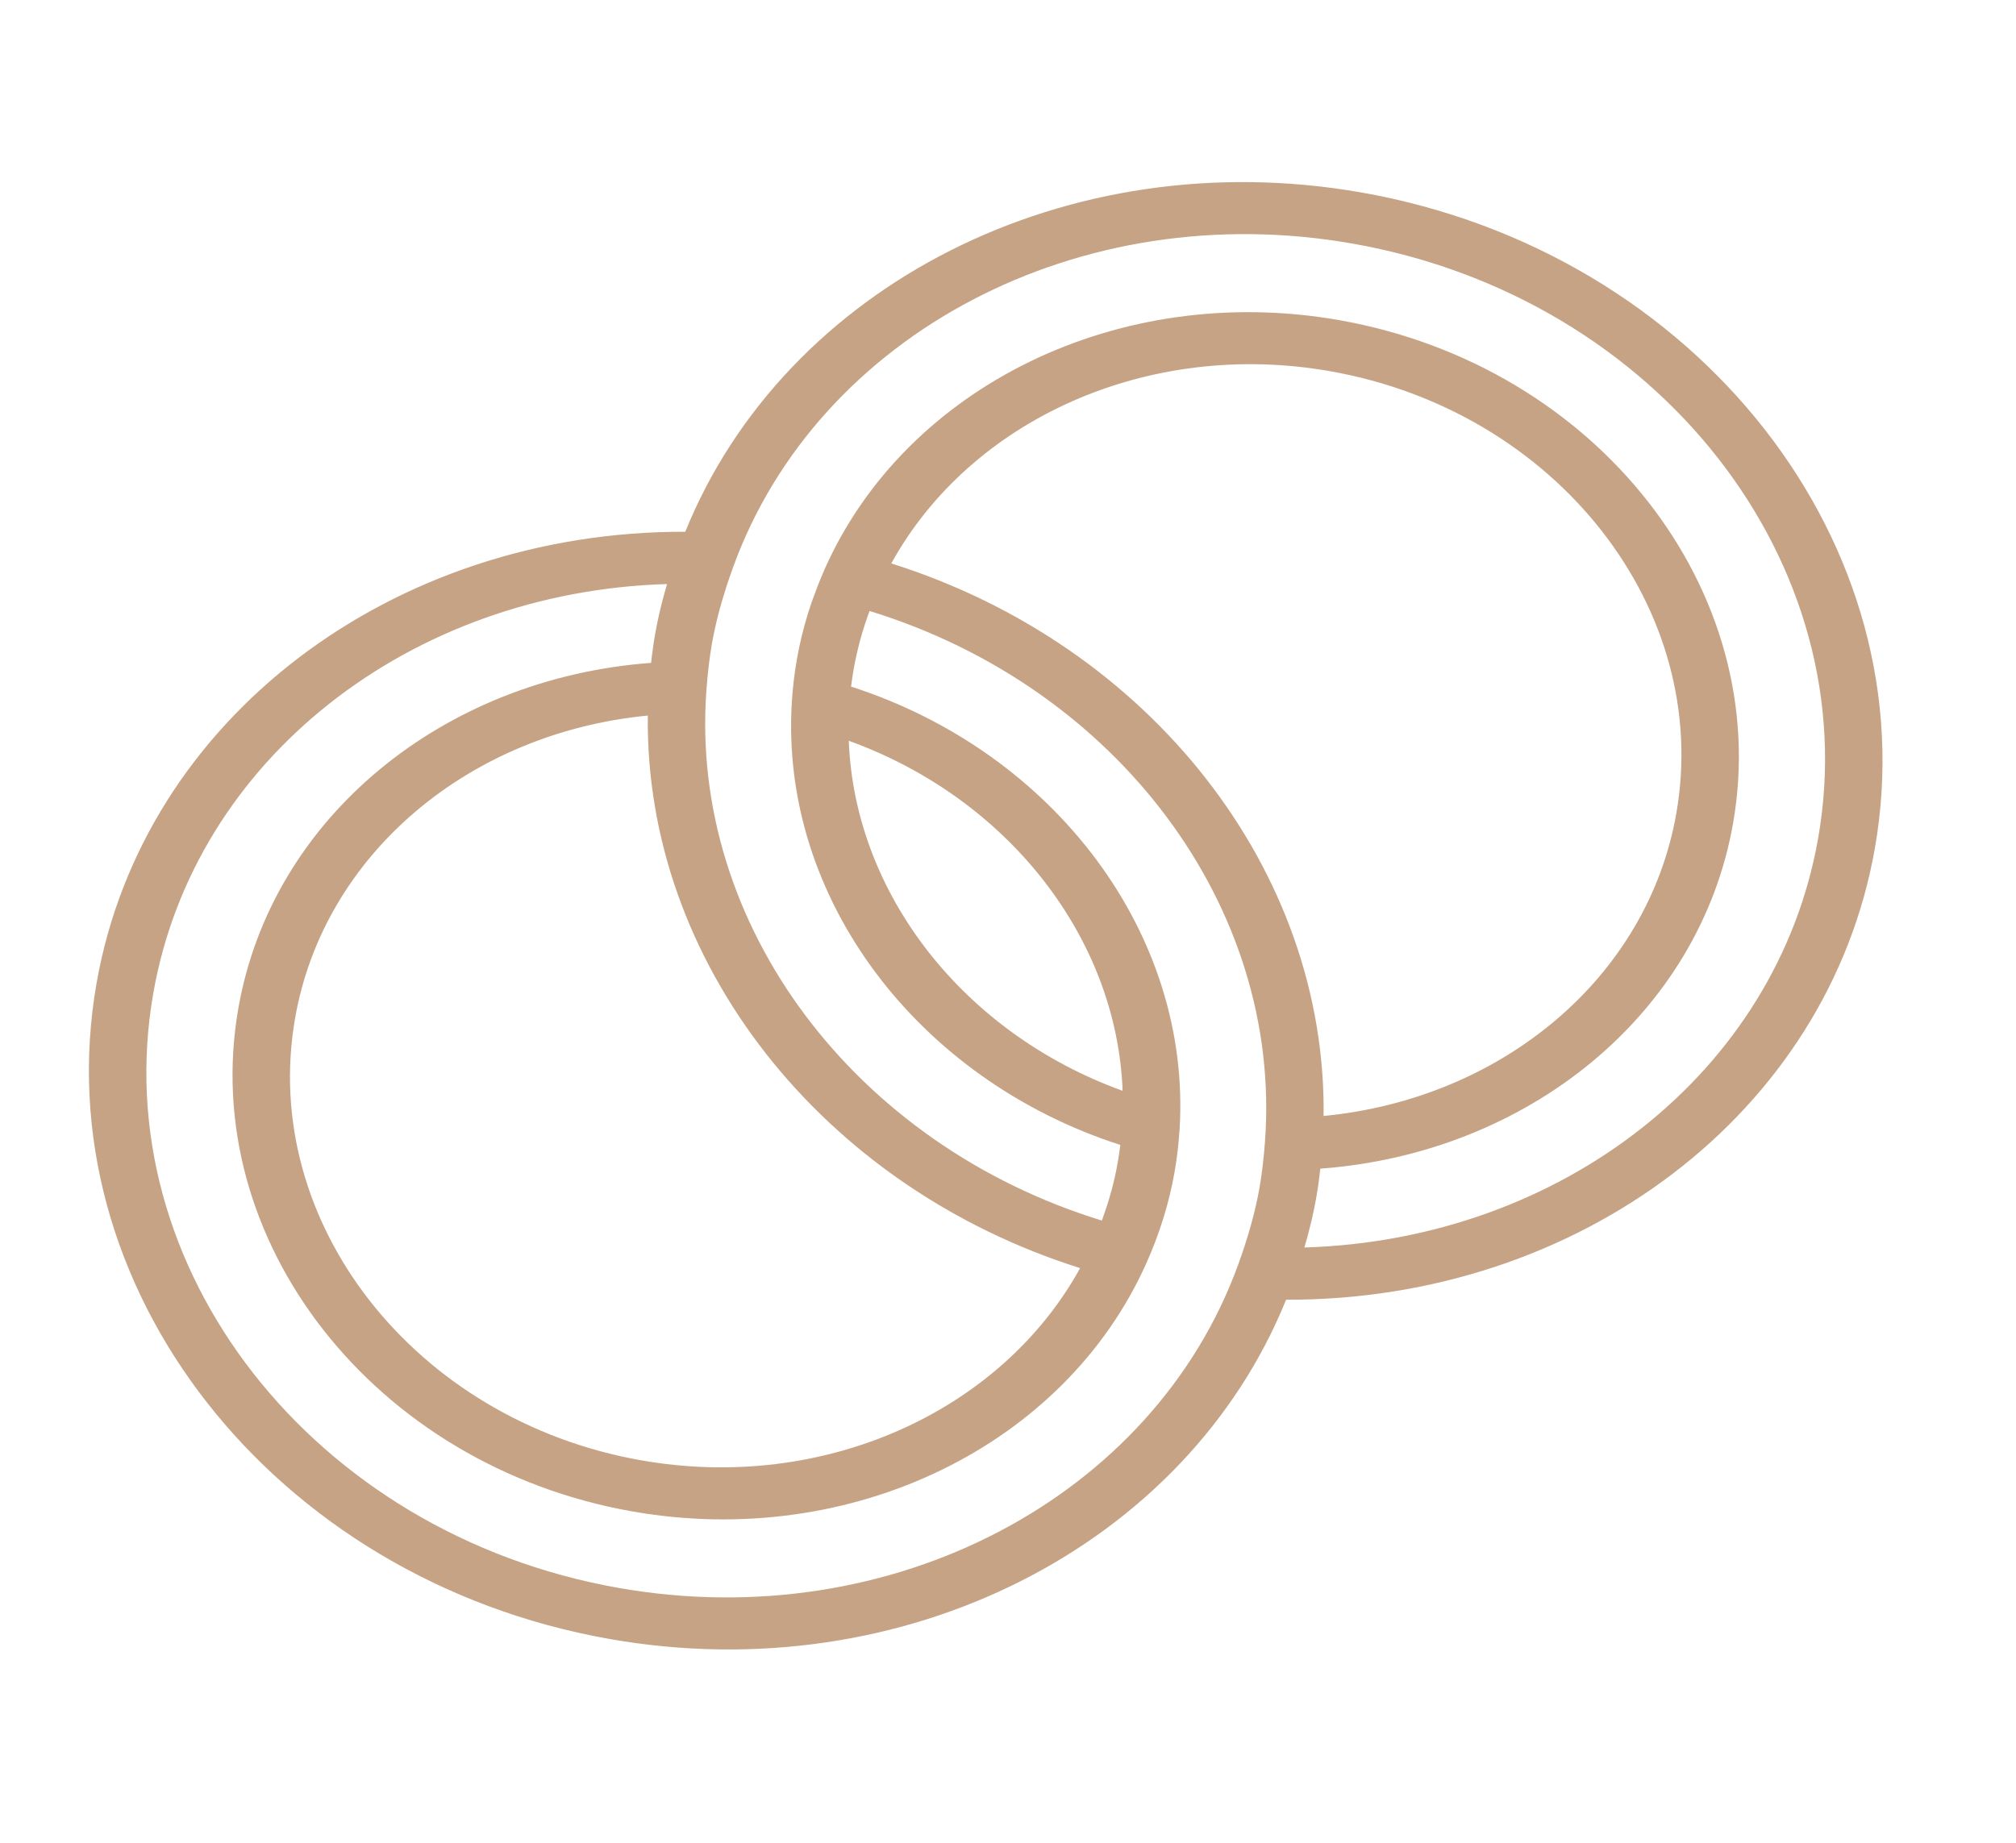 <svg width="35" height="32" viewBox="0 0 35 32" fill="none" xmlns="http://www.w3.org/2000/svg">
<g clip-path="url(#clip0_116_20)">
<path d="M32.549 14.735C33.475 9.473 29.486 4.373 23.638 3.343C18.534 2.445 13.629 4.959 11.897 9.234C6.811 9.221 2.485 12.476 1.677 17.07C0.751 22.332 4.74 27.433 10.587 28.462C15.691 29.36 20.597 26.846 22.328 22.57C27.415 22.584 31.74 19.328 32.549 14.735ZM22.979 19.379C23.032 15.116 19.971 11.203 15.474 9.784C16.851 7.285 19.929 5.889 23.092 6.446C27.029 7.139 29.725 10.585 29.102 14.129C28.601 16.976 26.078 19.081 22.979 19.379ZM11.247 12.426C11.194 16.689 14.255 20.602 18.752 22.021C17.375 24.52 14.297 25.916 11.133 25.359C7.197 24.666 4.5 21.22 5.124 17.676C5.625 14.829 8.149 12.724 11.247 12.426ZM10.743 27.575C5.44 26.642 1.822 22.016 2.662 17.243C3.376 13.184 7.12 10.275 11.58 10.142C11.577 10.152 11.575 10.162 11.572 10.173C11.555 10.229 11.54 10.284 11.525 10.339C11.52 10.356 11.516 10.373 11.511 10.39C11.497 10.444 11.483 10.497 11.471 10.55C11.467 10.566 11.463 10.582 11.459 10.598C11.445 10.656 11.432 10.714 11.42 10.772C11.418 10.782 11.416 10.791 11.414 10.801C11.4 10.87 11.386 10.94 11.374 11.009C11.36 11.089 11.347 11.17 11.336 11.252C11.335 11.255 11.335 11.257 11.335 11.26C11.324 11.336 11.314 11.414 11.306 11.493C11.305 11.499 11.304 11.505 11.303 11.511C7.687 11.778 4.72 14.202 4.139 17.503C3.429 21.536 6.497 25.457 10.977 26.246C14.79 26.917 18.492 25.098 19.903 21.933C20.132 21.421 20.295 20.898 20.39 20.363C20.411 20.239 20.43 20.113 20.445 19.988C20.448 19.958 20.451 19.928 20.454 19.899C20.457 19.866 20.461 19.833 20.464 19.8C20.465 19.79 20.466 19.779 20.466 19.769C20.471 19.717 20.475 19.664 20.479 19.611C20.688 16.23 18.314 13.063 14.775 11.923C14.777 11.915 14.778 11.906 14.779 11.897C14.791 11.803 14.805 11.709 14.821 11.615C14.835 11.537 14.851 11.46 14.868 11.383C14.871 11.367 14.875 11.352 14.879 11.336C14.895 11.265 14.912 11.195 14.931 11.124C14.933 11.118 14.935 11.111 14.937 11.104C14.957 11.03 14.979 10.955 15.003 10.881C15.009 10.862 15.015 10.843 15.022 10.824C15.041 10.764 15.062 10.704 15.084 10.644C15.088 10.632 15.092 10.621 15.097 10.61C19.387 11.928 22.26 15.744 21.962 19.818C21.95 19.975 21.937 20.121 21.92 20.26C21.905 20.385 21.887 20.506 21.867 20.623C21.791 21.051 21.669 21.483 21.497 21.958C21.496 21.959 21.496 21.96 21.496 21.961C20.027 26.003 15.478 28.409 10.743 27.575ZM19.49 18.942C16.73 17.944 14.837 15.523 14.736 12.864C17.495 13.861 19.389 16.282 19.49 18.942ZM22.645 21.663C22.648 21.656 22.649 21.65 22.651 21.643C22.669 21.583 22.686 21.523 22.702 21.463C22.706 21.448 22.71 21.433 22.714 21.417C22.728 21.363 22.742 21.308 22.755 21.254C22.759 21.239 22.763 21.223 22.767 21.208C22.78 21.149 22.793 21.091 22.805 21.033C22.807 21.023 22.81 21.014 22.812 21.004C22.826 20.935 22.839 20.866 22.852 20.796C22.866 20.716 22.878 20.635 22.89 20.553C22.89 20.55 22.891 20.548 22.891 20.545C22.902 20.469 22.911 20.391 22.92 20.312C22.921 20.306 22.922 20.3 22.922 20.294C26.539 20.027 29.506 17.603 30.087 14.302C30.796 10.269 27.729 6.348 23.248 5.559C19.436 4.889 15.734 6.707 14.322 9.872C14.278 9.972 14.236 10.073 14.196 10.175C14.135 10.331 14.079 10.489 14.029 10.647C13.948 10.909 13.883 11.174 13.836 11.442C13.792 11.692 13.762 11.944 13.747 12.195C13.538 15.575 15.912 18.741 19.45 19.882C19.447 19.904 19.444 19.926 19.441 19.948C19.43 20.029 19.419 20.109 19.404 20.19C19.391 20.268 19.375 20.346 19.358 20.424C19.354 20.438 19.351 20.452 19.348 20.466C19.331 20.541 19.312 20.617 19.292 20.692C19.291 20.693 19.291 20.695 19.29 20.696C19.269 20.775 19.245 20.853 19.221 20.931C19.216 20.943 19.212 20.956 19.208 20.968C19.185 21.038 19.161 21.108 19.136 21.178C19.133 21.183 19.131 21.189 19.129 21.195C14.839 19.877 11.966 16.061 12.264 11.987C12.276 11.827 12.29 11.679 12.307 11.538C12.322 11.415 12.339 11.297 12.359 11.182C12.416 10.86 12.499 10.534 12.611 10.188C12.647 10.076 12.687 9.963 12.729 9.846C14.197 5.803 18.746 3.396 23.482 4.23C28.786 5.163 32.404 9.789 31.564 14.562C30.849 18.621 27.105 21.529 22.645 21.663Z" fill="#C7A385"/>
</g>
<defs>
<clipPath id="clip0_116_20">
<rect width="30" height="27" fill="white" transform="translate(4.68 0.007) rotate(9.981)"/>
</clipPath>
</defs>
</svg>
